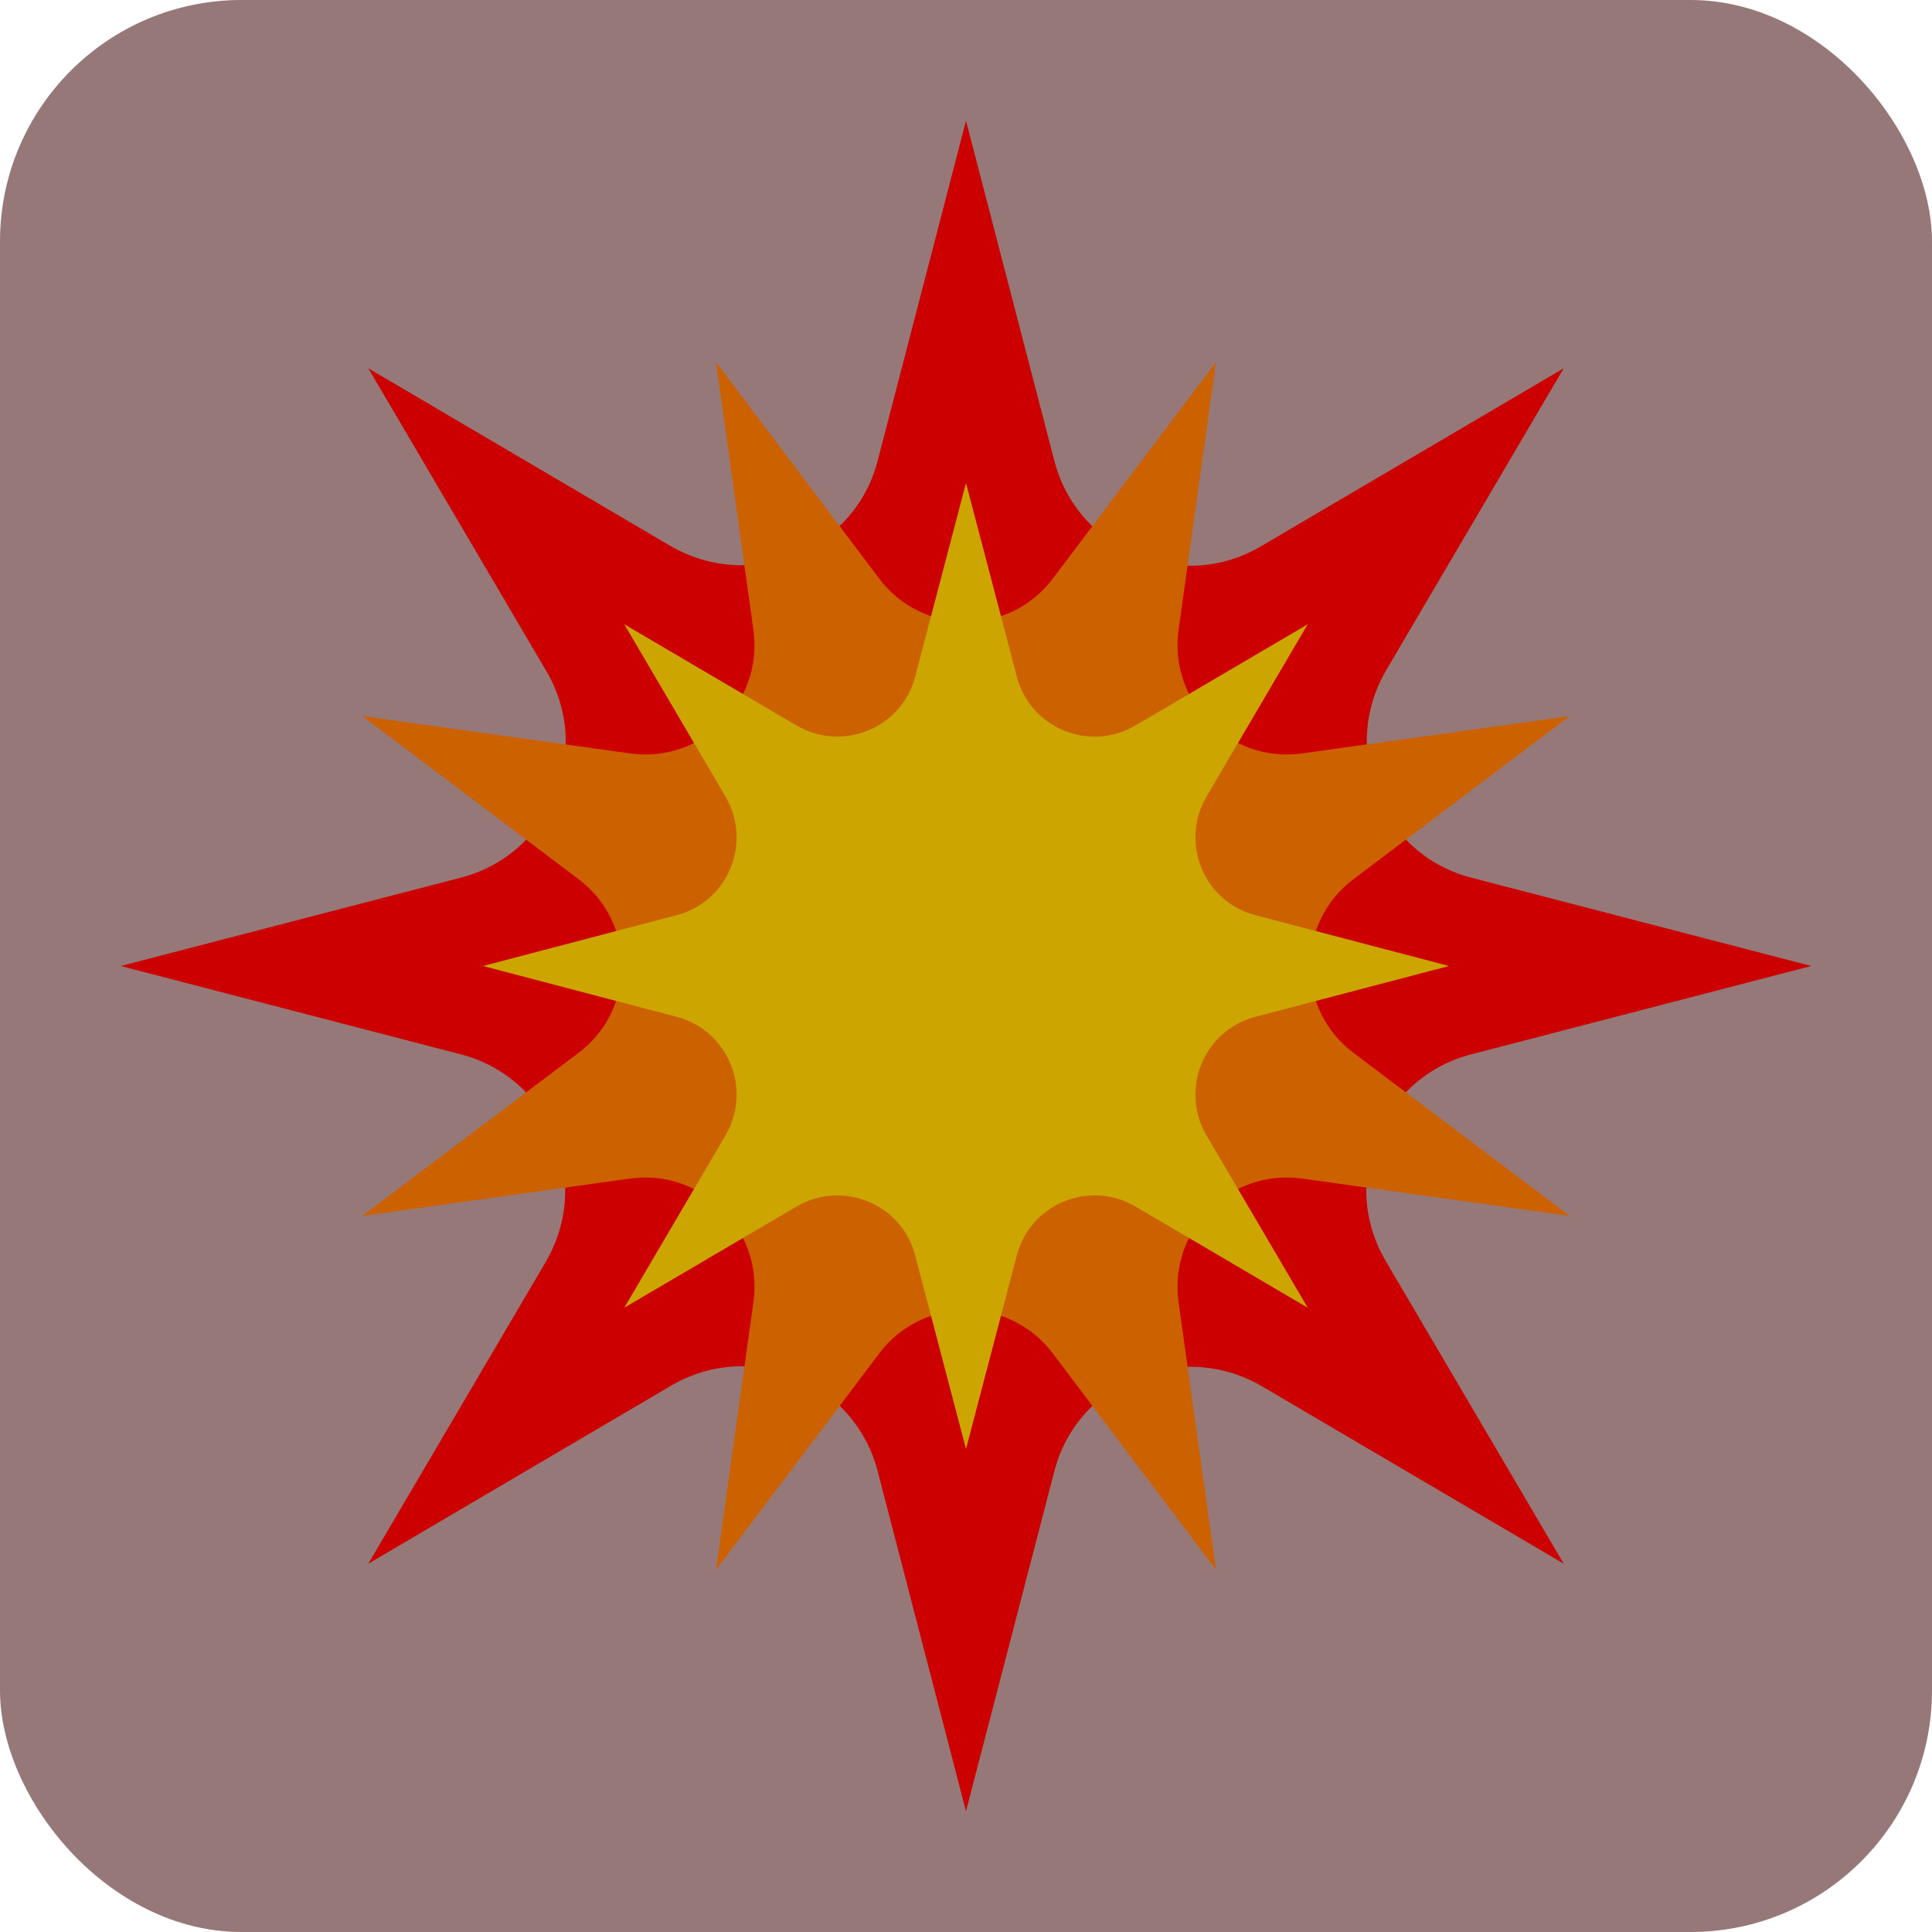 <?xml version="1.0" encoding="UTF-8"?>
<svg id="Layer_2" data-name="Layer 2" xmlns="http://www.w3.org/2000/svg" viewBox="0 0 16 16">
    <defs>
        <style>
            .cls-1 {
            fill: #967878;
            }

            .cls-2 {
            fill: #c00;
            }

            .cls-3 {
            fill: #cc6100;
            }

            .cls-4 {
            fill: #cca500;
            }
        </style>
    </defs>
    <g id="Hit_Mine">
        <rect class="cls-1" width="16" height="16" rx="2" ry="2"/>
        <path class="cls-2"
              d="M8,1l.73,2.81c.19.75,1.05,1.11,1.72.71l2.5-1.47-1.47,2.5c-.39.67-.04,1.53.71,1.72l2.81.73-2.81.73c-.75.19-1.11,1.05-.71,1.72l1.47,2.5-2.5-1.47c-.67-.39-1.53-.04-1.72.71l-.73,2.81-.73-2.81c-.19-.75-1.05-1.11-1.72-.71l-2.5,1.47,1.47-2.5c.39-.67.04-1.53-.71-1.72l-2.81-.73,2.81-.73c.75-.19,1.11-1.05.71-1.72l-1.47-2.5,2.5,1.47c.67.39,1.53.04,1.72-.71l.73-2.81Z"/>
        <path class="cls-3"
              d="M13,5.93l-1.79,1.35c-.48.36-.48,1.08,0,1.44l1.79,1.35-2.22-.31c-.59-.08-1.1.42-1.02,1.02l.31,2.22-1.35-1.79c-.36-.48-1.08-.48-1.44,0l-1.35,1.79.31-2.22c.08-.59-.42-1.1-1.02-1.02l-2.22.31,1.79-1.35c.48-.36.48-1.08,0-1.44l-1.79-1.35,2.22.31c.59.08,1.1-.42,1.02-1.02l-.31-2.22,1.35,1.79c.36.48,1.08.48,1.44,0l1.35-1.79-.31,2.22c-.08.59.42,1.1,1.02,1.02l2.22-.31Z"/>
        <path class="cls-4"
              d="M8,4l.42,1.6c.11.43.6.63.98.41l1.43-.84-.84,1.43c-.22.38-.02.87.41.98l1.6.42-1.6.42c-.43.11-.63.6-.41.98l.84,1.43-1.43-.84c-.38-.22-.87-.02-.98.41l-.42,1.6-.42-1.6c-.11-.43-.6-.63-.98-.41l-1.43.84.84-1.43c.22-.38.02-.87-.41-.98l-1.6-.42,1.6-.42c.43-.11.63-.6.41-.98l-.84-1.43,1.43.84c.38.22.87.02.98-.41l.42-1.6Z"/>
    </g>
</svg>